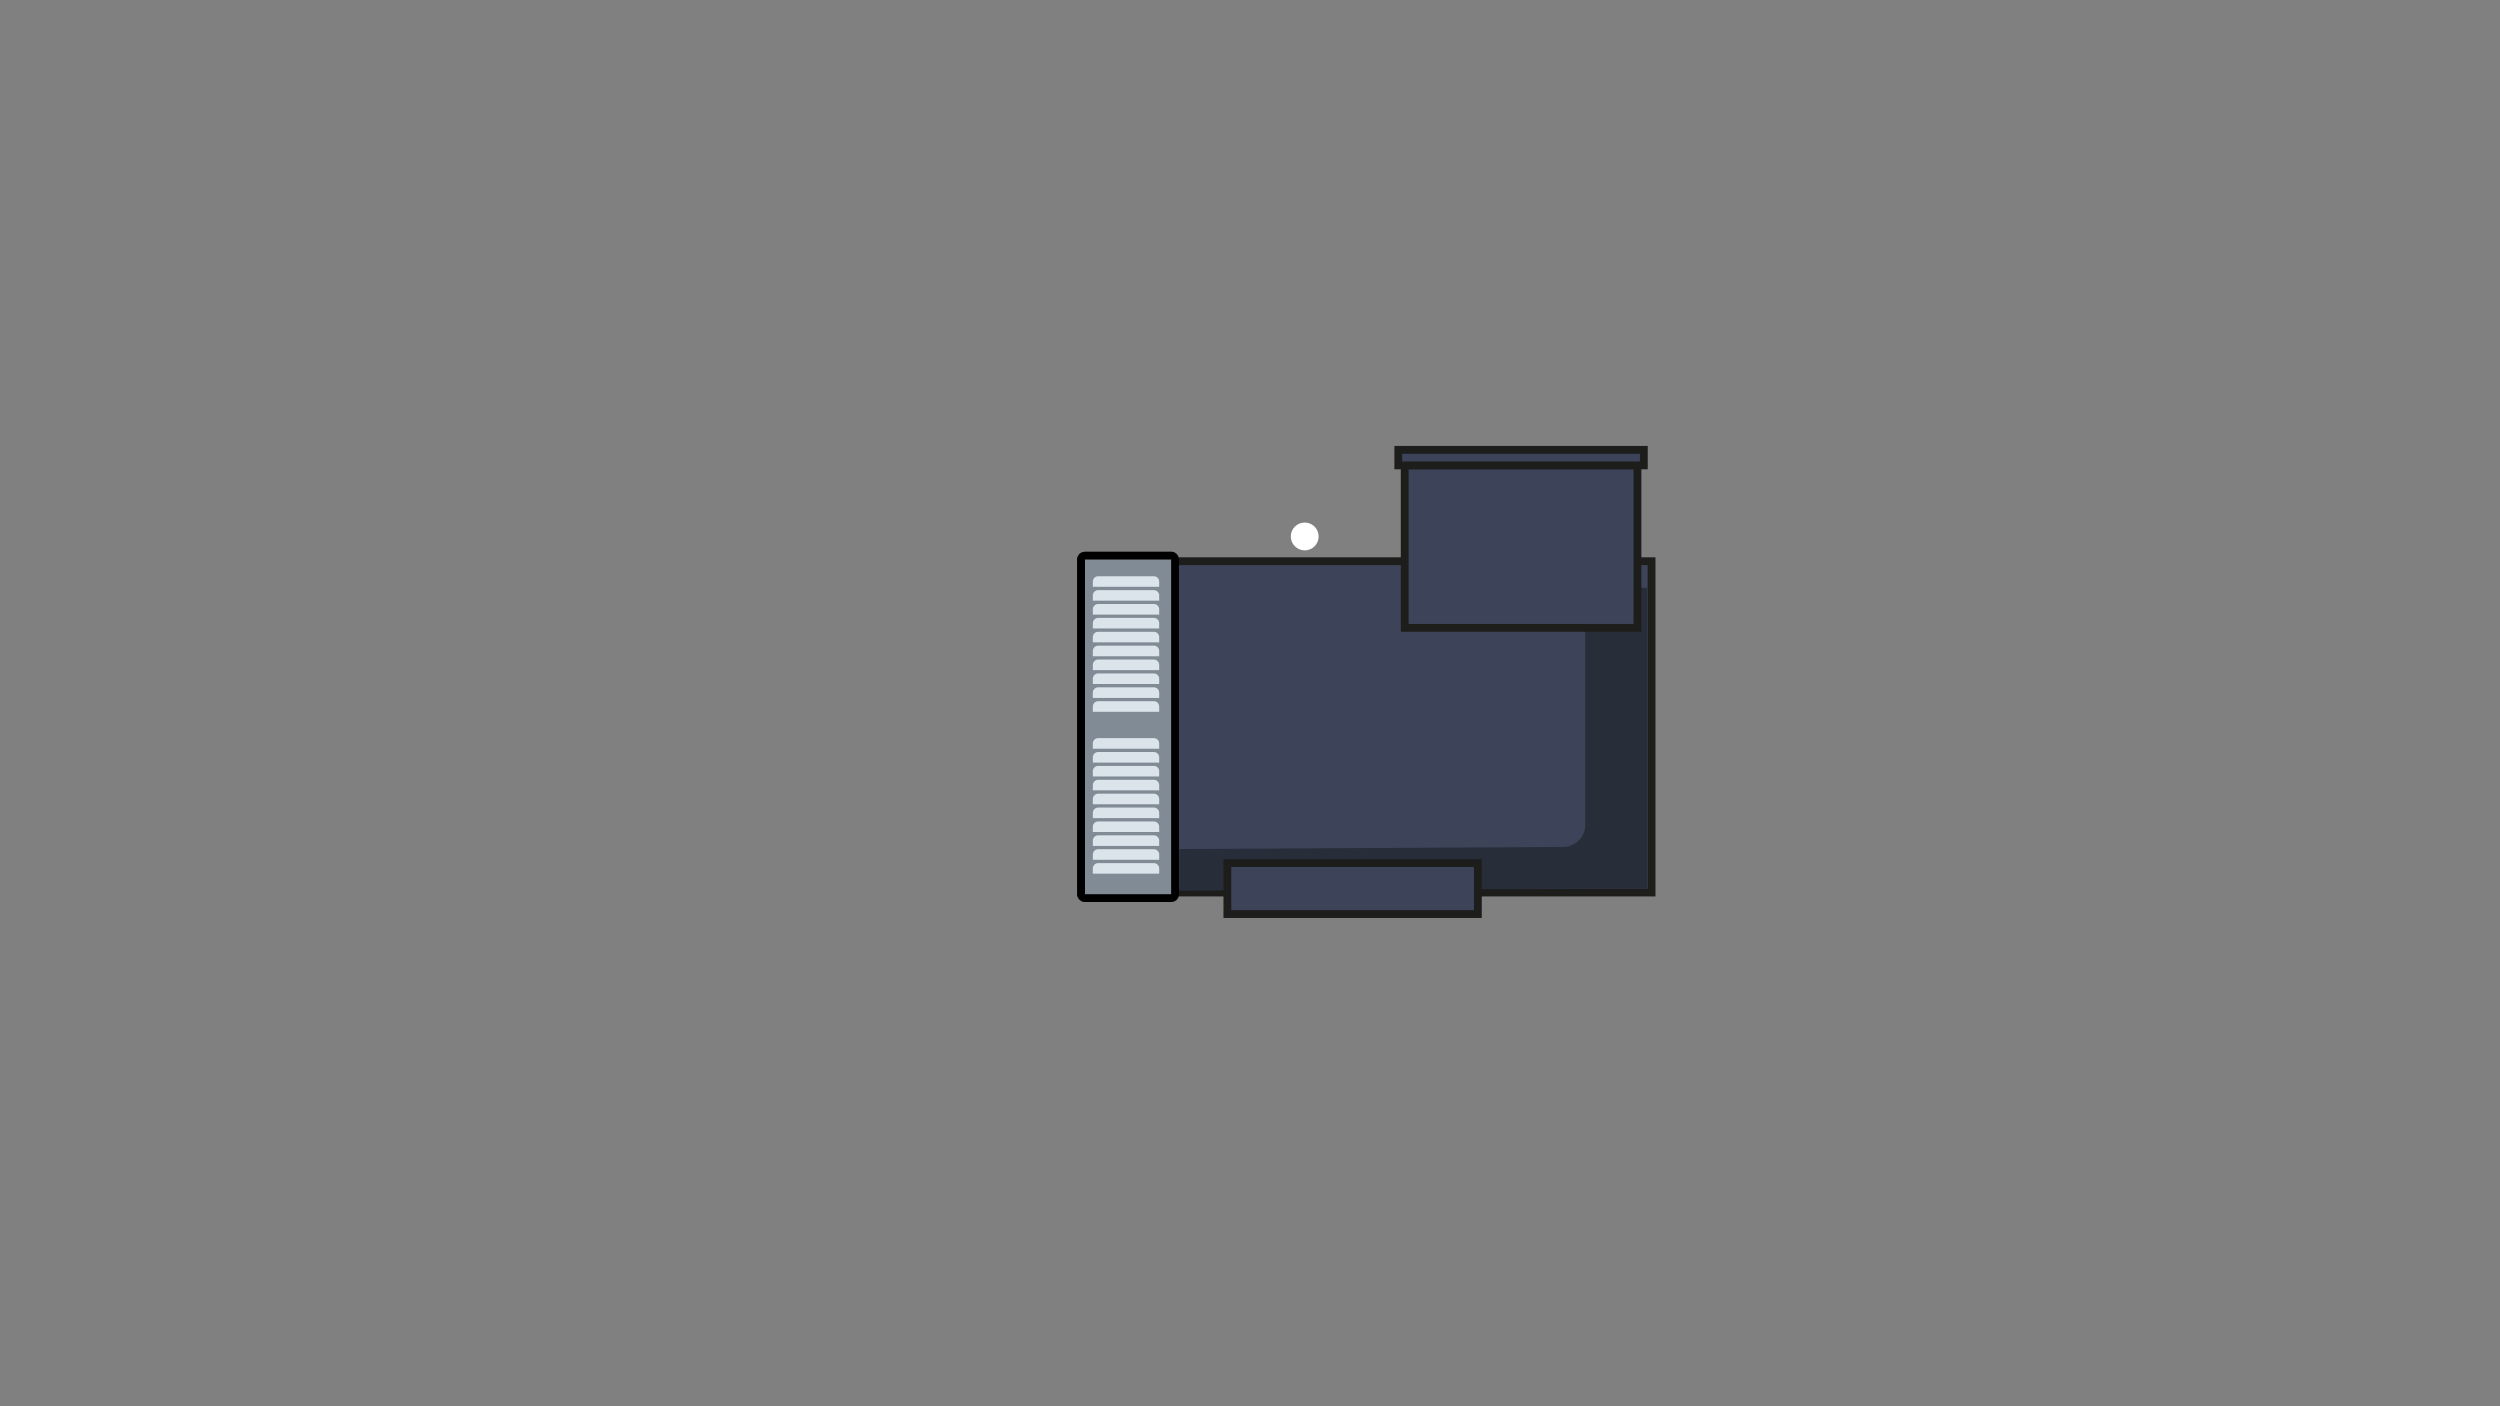 <svg id="e2T3Zkyd5PW1" xmlns="http://www.w3.org/2000/svg" xmlns:xlink="http://www.w3.org/1999/xlink" viewBox="0 0 1920 1080" shape-rendering="geometricPrecision" text-rendering="geometricPrecision" project-id="ec0f9965ce174059872e24748ee56ff9" export-id="061c681e62fb45779f21ca249ef2078f" cached="false"><rect x="0" y="0" width="1920" height="1080" fill="#808080" stroke="none"/><g id="e2T3Zkyd5PW2" transform="translate(711.901 63.12)"><rect width="438.12" height="254.45" rx="0" ry="0" transform="translate(118.37 367.89)" fill="#3d445a" stroke="#1d1d1b" stroke-width="6" stroke-miterlimit="24.43"/><path d="M505.6,388.31v181.98c0,9.4-7.62,17.03-17.03,17.03l-294.78,1.6v32l311.81-1.6h47.41v-231.01h-47.41Z" fill="#282d3a"/><rect width="178.75" height="124.77" rx="0" ry="0" transform="translate(366.91 294.29)" fill="#3d445a" stroke="#1d1d1b" stroke-width="6" stroke-miterlimit="24.43"/><rect width="188.56" height="11.92" rx="0" ry="0" transform="translate(362 282.37)" fill="#3d445a" stroke="#1d1d1b" stroke-width="6" stroke-miterlimit="24.43"/><circle r="10.69" transform="translate(290.12 348.88)" fill="#fff"/><rect width="72.16" height="263.06" rx="2.7" ry="2.7" transform="translate(118.37 363.58)" fill="#808b95" stroke="#000" stroke-width="6" stroke-miterlimit="10"/><path d="M174.3,379.43h-42.85c-2.24,0-4.06,1.82-4.06,4.06v0v4.06h50.96v-4.06v0c0-2.24-1.82-4.06-4.06-4.06h.01Z" fill="#dae4ea"/><path d="M174.3,390.1h-42.85c-2.24,0-4.06,1.82-4.06,4.06v0v4.06h50.96v-4.06v0c0-2.24-1.82-4.06-4.06-4.06h.01Z" fill="#dae4ea"/><path d="M174.3,400.76h-42.85c-2.24,0-4.06,1.82-4.06,4.06v0v4.06h50.96v-4.06v0c0-2.24-1.82-4.06-4.06-4.06h.01Z" fill="#dae4ea"/><path d="M174.3,411.42h-42.85c-2.24,0-4.06,1.82-4.06,4.06v0v4.06h50.96v-4.06v0c0-2.24-1.82-4.06-4.06-4.06h.01Z" fill="#dae4ea"/><path d="M174.3,422.09h-42.85c-2.24,0-4.06,1.82-4.06,4.06v0v4.06h50.96v-4.06v0c0-2.24-1.82-4.06-4.06-4.06h.01Z" fill="#dae4ea"/><path d="M174.3,432.75h-42.85c-2.24,0-4.06,1.82-4.06,4.06v0v4.06h50.96v-4.06v0c0-2.24-1.82-4.06-4.06-4.06h.01Z" fill="#dae4ea"/><path d="M174.3,443.42h-42.85c-2.24,0-4.06,1.82-4.06,4.06v0v4.06h50.96v-4.06v0c0-2.24-1.82-4.06-4.06-4.06h.01Z" fill="#dae4ea"/><path d="M174.3,454.08h-42.85c-2.24,0-4.06,1.82-4.06,4.06v0v4.06h50.96v-4.06v0c0-2.24-1.82-4.06-4.06-4.06h.01Z" fill="#dae4ea"/><path d="M174.3,464.75h-42.85c-2.24,0-4.06,1.82-4.06,4.06v0v4.06h50.96v-4.06v0c0-2.24-1.82-4.06-4.06-4.06h.01Z" fill="#dae4ea"/><path d="M174.3,475.41h-42.85c-2.24,0-4.06,1.82-4.06,4.06v0v4.06h50.96v-4.06v0c0-2.24-1.82-4.06-4.06-4.06h.01Z" fill="#dae4ea"/><path d="M174.3,503.77h-42.85c-2.24,0-4.06,1.82-4.06,4.06v0v4.06h50.96v-4.06v0c0-2.24-1.82-4.06-4.06-4.06h.01Z" fill="#dae4ea"/><path d="M174.3,514.43h-42.85c-2.24,0-4.06,1.82-4.06,4.06v0v4.06h50.96v-4.06v0c0-2.24-1.82-4.06-4.06-4.06h.01Z" fill="#dae4ea"/><path d="M174.3,525.1h-42.85c-2.24,0-4.06,1.82-4.06,4.06v0v4.06h50.96v-4.06v0c0-2.24-1.82-4.06-4.06-4.06h.01Z" fill="#dae4ea"/><path d="M174.3,535.76h-42.85c-2.24,0-4.06,1.82-4.06,4.06v0v4.06h50.96v-4.06v0c0-2.24-1.82-4.06-4.06-4.06h.01Z" fill="#dae4ea"/><path d="M174.3,546.43h-42.85c-2.24,0-4.06,1.82-4.06,4.06v0v4.06h50.96v-4.06v0c0-2.24-1.82-4.06-4.06-4.06h.01Z" fill="#dae4ea"/><path d="M174.3,557.09h-42.85c-2.24,0-4.06,1.82-4.06,4.06v0v4.06h50.96v-4.06v0c0-2.24-1.82-4.06-4.06-4.06h.01Z" fill="#dae4ea"/><path d="M174.3,567.76h-42.85c-2.24,0-4.06,1.82-4.06,4.06v0v4.06h50.96v-4.06v0c0-2.24-1.82-4.06-4.06-4.06h.01Z" fill="#dae4ea"/><path d="M174.3,578.42h-42.85c-2.24,0-4.06,1.82-4.06,4.06v0v4.06h50.96v-4.06v0c0-2.24-1.82-4.06-4.06-4.06h.01Z" fill="#dae4ea"/><path d="M174.3,589.08h-42.85c-2.24,0-4.06,1.82-4.06,4.06v0v4.06h50.96v-4.06v0c0-2.24-1.82-4.06-4.06-4.06h.01Z" fill="#dae4ea"/><path d="M174.3,599.75h-42.85c-2.24,0-4.06,1.82-4.06,4.06v0v4.06h50.96v-4.06v0c0-2.24-1.82-4.06-4.06-4.06h.01Z" fill="#dae4ea"/><rect width="192.39" height="39.13" rx="0" ry="0" transform="translate(230.72 599.75)" fill="#3d445a" stroke="#1d1d1b" stroke-width="6" stroke-miterlimit="24.43"/></g><g id="e2T3Zkyd5PW30" transform="translate(1074.581 448.358)" opacity="0"><rect width="180.33" height="180.33" rx="0" ry="0" transform="translate(3 3)" fill="#dae4ea" stroke="#000" stroke-width="6" stroke-miterlimit="10"/><g id="e2T3Zkyd5PW32" opacity="0"><path d="M87.43,147.34l45.41-78.19c1.03-1.77-.43-3.95-2.46-3.67l-30.21,4.11l7.22-37.89c.24-1.28-1.4-2.01-2.19-.97L60.55,89.67c-1.3,1.72.08,4.16,2.22,3.93l33.3-3.51L85.15,146.5c-.26,1.36,1.58,2.05,2.27.85l.01-.01Z" fill="#ffdc64"/><path d="M74.52,85.48c-.83.07-1.39-.84-.94-1.55l33.38-53.41c-.5-.39-1.28-.42-1.75.21L60.56,89.67c-1.3,1.72.08,4.16,2.22,3.93l33.3-3.51L85.16,146.5c-.15.76.37,1.3.97,1.42l18.71-59.2c.88-2.77-1.34-5.55-4.24-5.32c0,0-26.08,2.09-26.08,2.09v-.01Z" fill="#ffc850"/><path d="M136.96,63.73c-.41-.61-1.13-.93-1.85-.83l-32.55,4.42l5.75-30.18l1.95-10.25c.17-.88-.29-1.75-1.1-2.11s-1.77-.12-2.31.59L55.6,93.02c-.46.61-.52,1.43-.14,2.1s1.11,1.04,1.87.96L93.7,92.25l-.3,1.56-11.51,59.45c-.18.92.33,1.83,1.21,2.16.22.08.45.12.67.12.67,0,1.31-.35,1.66-.95l51.59-88.83c.37-.63.34-1.42-.06-2.03ZM87.81,142.86l9.35-48.31c0,0,0,0,0,0l.79-4.1c.12-.6-.06-1.21-.47-1.66s-1.01-.67-1.61-.61L61.32,91.82l43.63-57.59-.42,2.2-6.25,32.8c-.12.61.07,1.23.49,1.68s1.04.66,1.65.58l31.3-4.26L87.8,142.86h.01Z"/></g></g><g id="e2T3Zkyd5PW36" transform="matrix(1.183 0 0 1.183 1074.031 448.152)" opacity="0"><rect width="152.09" height="152.09" rx="0" ry="0" transform="translate(3 3)" fill="#dae4ea" stroke="#000" stroke-width="6" stroke-miterlimit="10"/><path d="M56.91,62.32c3.06,1.66,5.46,3.94,7.21,6.84s2.62,6.15,2.62,9.76-.88,6.93-2.62,9.86c-1.75,2.93-4.15,5.25-7.21,6.95s-6.48,2.54-10.26,2.54-7.2-.84-10.26-2.52-5.46-3.99-7.21-6.95c-1.75-2.95-2.62-6.25-2.62-9.89s.87-6.86,2.62-9.76s4.15-5.18,7.21-6.84s6.48-2.49,10.26-2.49s7.2.83,10.26,2.49v.01ZM41.64,69.48c-1.57.95-2.82,2.27-3.74,3.95s-1.38,3.53-1.38,5.54.47,3.92,1.4,5.59c.94,1.68,2.18,3,3.74,3.98c1.56.97,3.25,1.46,5.09,1.46s3.53-.49,5.06-1.46c1.54-.97,2.75-2.3,3.63-3.98s1.33-3.54,1.33-5.59-.44-3.86-1.33-5.54c-.88-1.68-2.09-3-3.63-3.95-1.54-.96-3.23-1.43-5.06-1.43s-3.54.48-5.12,1.43h.01Z"/><path d="M71.57,60.41h27.78l-.05,7.74h-18.03v8.27h16.65v7.74h-16.65v13.42h-9.7v-37.17Z"/><path d="M103.75,60.41h27.78l-.05,7.74h-18.03v8.27h16.65v7.74h-16.65v13.42h-9.7v-37.17Z"/></g><g id="e2T3Zkyd5PW41" transform="matrix(1.177 0 0 1.177 1074.959 449.688)" opacity="0"><rect width="152.09" height="152.09" rx="0" ry="0" transform="translate(3 3)" fill="#dae4ea" stroke="#000" stroke-width="6" stroke-miterlimit="10"/><path d="M131.37,118.16L87.13,30.33c-.59-1.17-1.4-2.17-2.34-2.97-.79-.66-1.67-1.17-2.65-1.53-.19-.07-.4-.13-.59-.2-.79-.22-1.63-.33-2.51-.33-3.47,0-6.5,1.88-8.09,5.03L26.72,118.16c-1.59,3.19-1.57,6.71.08,9.72c1.67,3.06,4.66,4.9,8,4.9h88.48c3.34,0,6.33-1.84,8-4.9c1.65-3.01,1.67-6.53.08-9.72h.01Z" fill="#e53935"/><path d="M79.04,91.78v0c4.62,0,8.36-3.99,8.36-8.86v-19.16c0-4.74-3.51-8.62-7.94-8.86-.15,0-.29-.02-.44-.02v0c-4.62,0-8.36,3.99-8.36,8.86v19.16c.02,4.92,3.76,8.88,8.38,8.88Z" fill="#fff"/><path d="M84.67,102.95c-.19-.2-.4-.38-.63-.53-.31-.27-.67-.49-1.02-.69-1.19-.69-2.55-1.06-3.99-1.06v0c-4.62,0-8.36,3.99-8.36,8.86s3.76,8.86,8.36,8.86v0c1.44,0,2.8-.4,3.99-1.06.36-.2.69-.44,1.02-.69.21-.18.42-.35.63-.53c1.69-1.62,2.74-3.97,2.74-6.56s-1.04-4.96-2.74-6.6Z" fill="#fff"/></g>
</svg>
